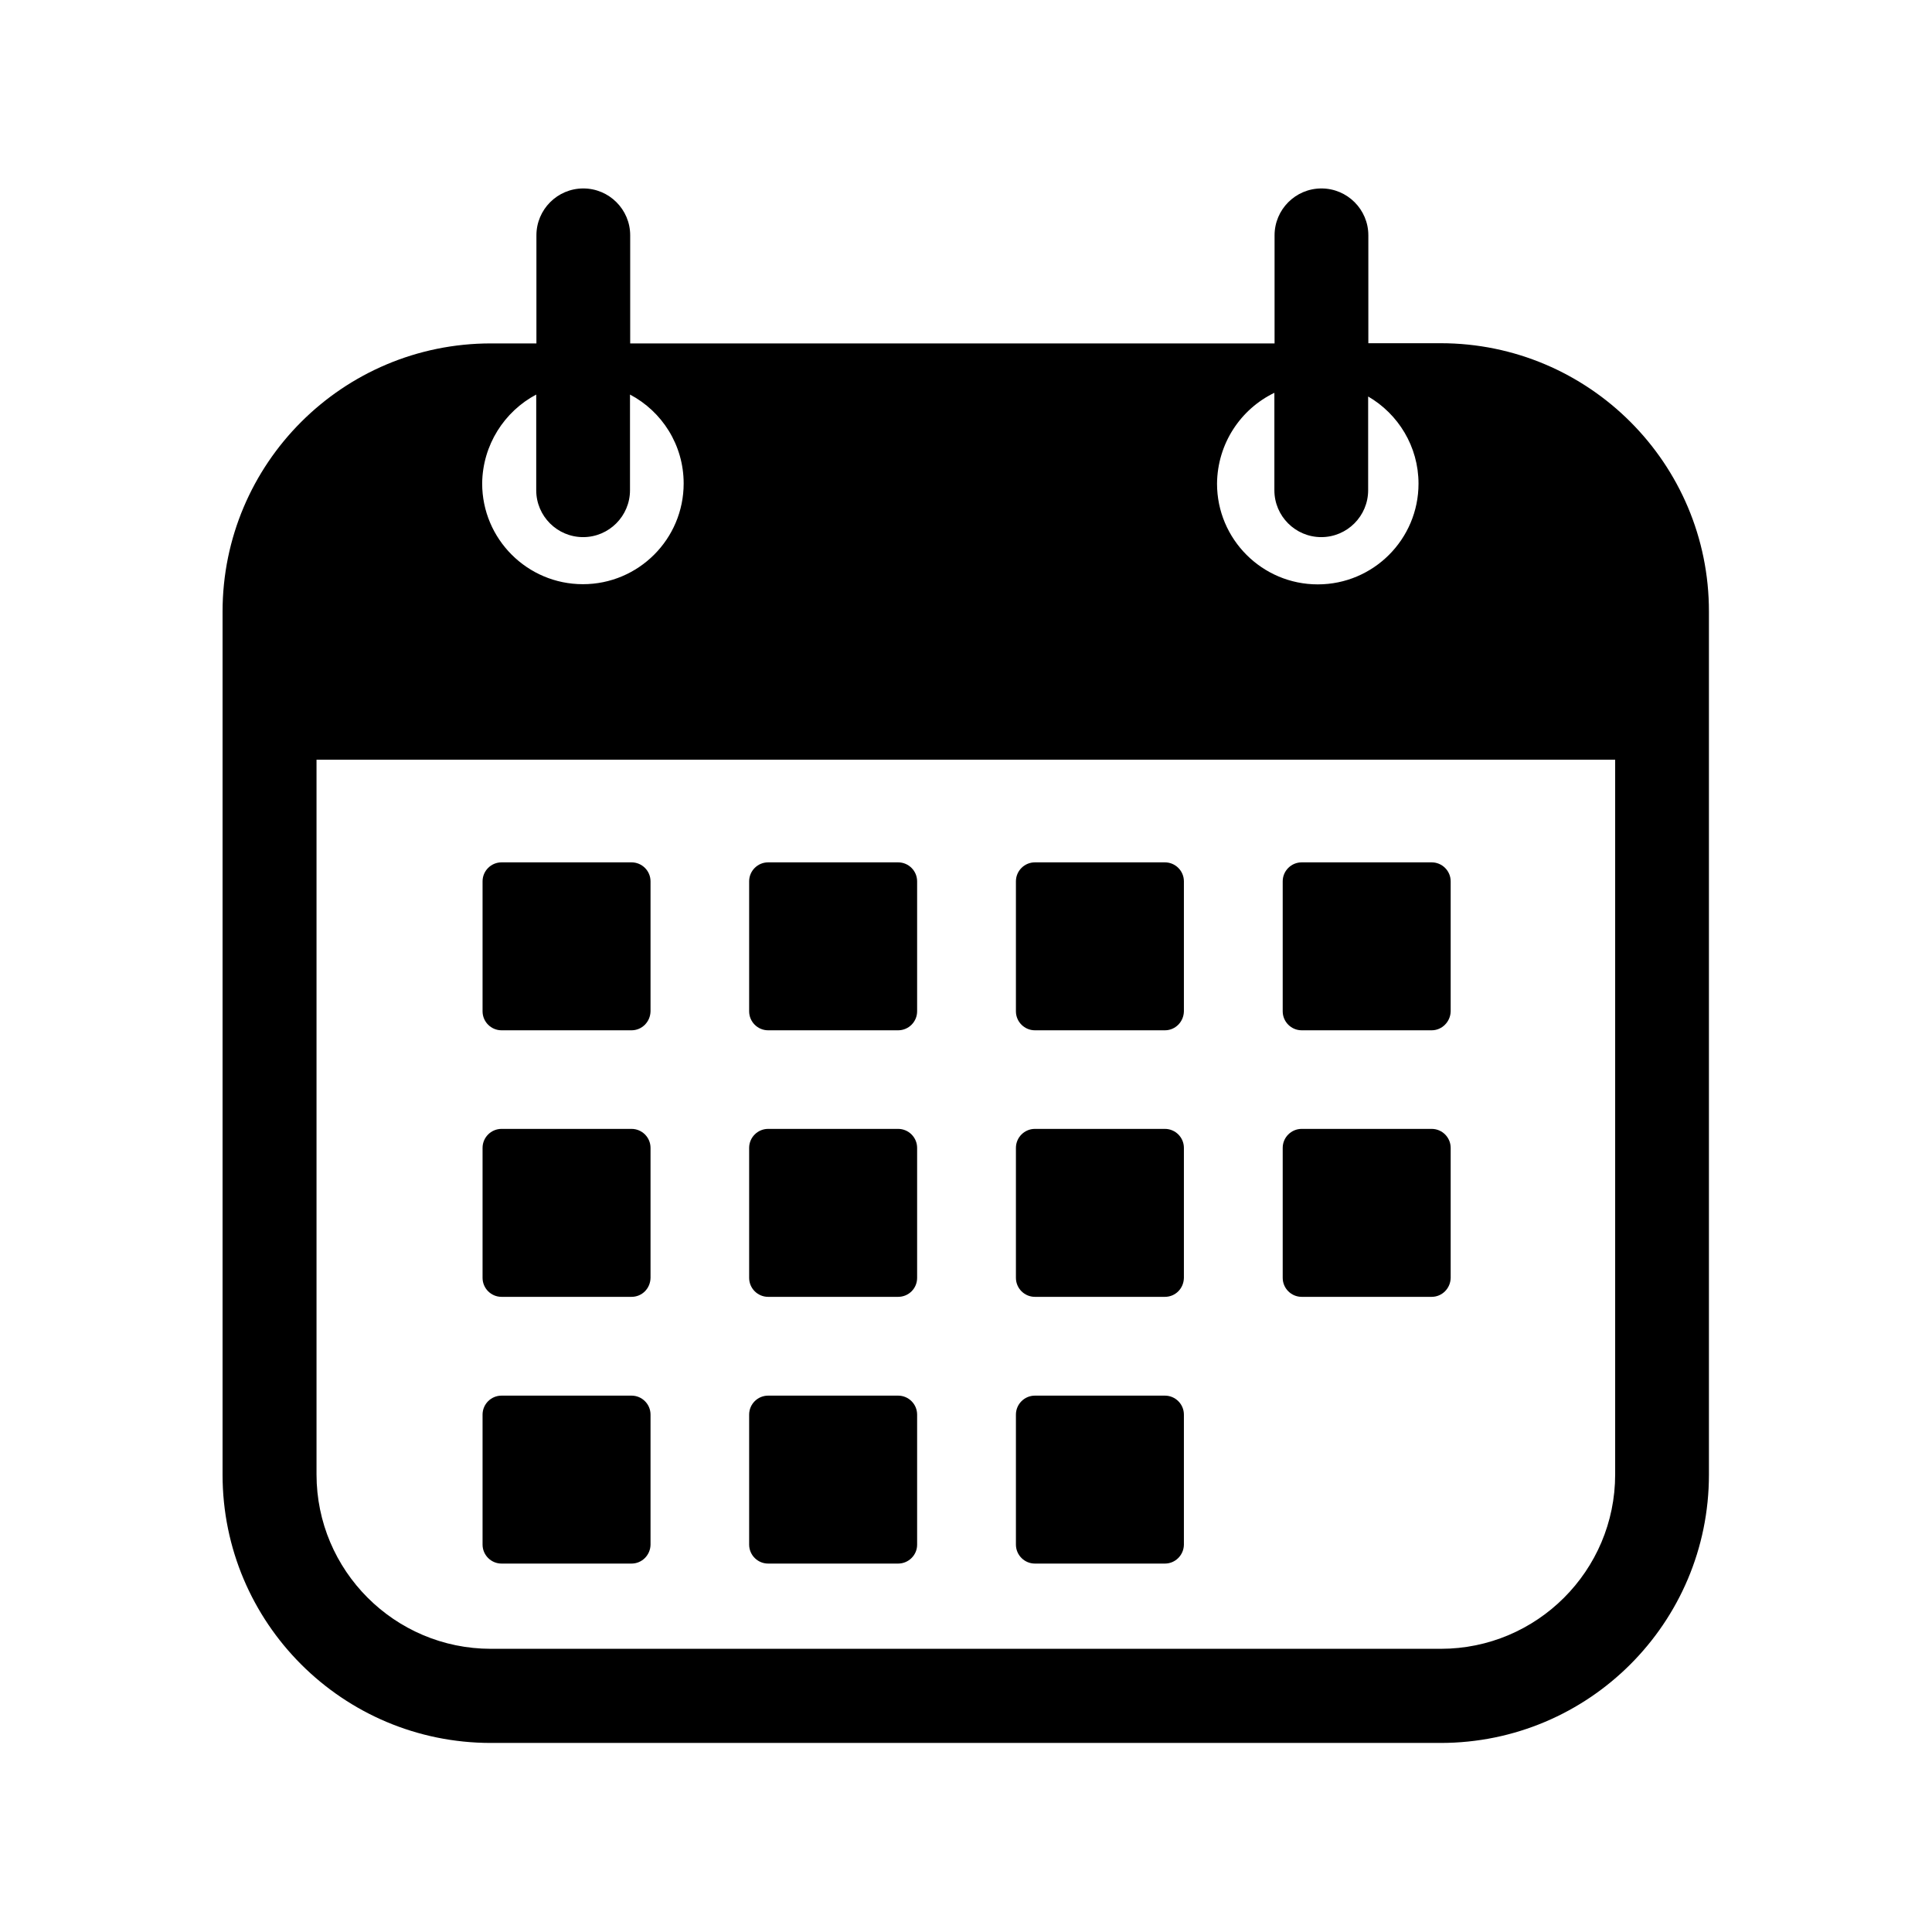 <svg xmlns="http://www.w3.org/2000/svg" xmlns:xlink="http://www.w3.org/1999/xlink" width="1080" zoomAndPan="magnify" viewBox="0 0 810 810" height="1080" preserveAspectRatio="xMidYMid meet" version="1.0"><defs><clipPath id="aac19fab95"><path d="M 93.309 79 L 716.559 79 L 716.559 731 L 93.309 731 Z M 93.309 79 " clip-rule="nonzero"/></clipPath></defs><g clip-path="url(#aac19fab95)"><path fill="#000000" d="M 603.98 143.895 L 573.684 143.895 L 573.684 98.66 C 573.684 87.777 564.828 79.008 554.023 79.008 C 543.141 79.008 534.367 87.859 534.367 98.66 L 534.367 143.977 L 264.211 143.977 L 264.211 98.66 C 264.211 87.777 255.355 79.008 244.555 79.008 C 233.668 79.008 224.895 87.859 224.895 98.66 L 224.895 143.977 L 205.809 143.977 C 143.668 143.977 93.309 194.328 93.309 256.457 L 93.309 618.258 C 93.309 680.387 143.668 730.738 205.809 730.738 L 603.98 730.738 C 666.117 730.738 716.477 680.387 716.477 618.258 L 716.477 256.457 C 716.559 194.328 666.117 143.895 603.98 143.895 Z M 534.289 164.688 L 534.289 205.535 C 534.289 216.418 543.141 225.191 553.945 225.191 C 564.828 225.191 573.602 216.336 573.602 205.535 L 573.602 166.23 C 586.191 173.539 594.719 187.184 594.719 202.773 C 594.719 226.082 575.793 245.004 552.48 245.004 C 529.172 245.004 510.246 226.082 510.246 202.773 C 510.406 185.965 520.152 171.508 534.289 164.688 Z M 224.816 165.418 L 224.816 205.535 C 224.816 216.418 233.668 225.191 244.473 225.191 C 255.355 225.191 264.129 216.336 264.129 205.535 L 264.129 165.418 C 277.531 172.484 286.629 186.531 286.629 202.695 C 286.629 226 267.703 244.926 244.391 244.926 C 221.078 244.926 202.152 226 202.152 202.695 C 202.316 186.531 211.492 172.484 224.816 165.418 Z M 677.164 618.176 C 677.164 658.539 644.348 691.27 604.062 691.27 L 205.809 691.27 C 165.438 691.27 132.703 658.457 132.703 618.176 L 132.703 318.504 L 677.164 318.504 Z M 677.164 618.176 " fill-opacity="1" fill-rule="nonzero"/></g><path fill="#000000" d="M 264.777 431.957 L 210.273 431.957 C 205.891 431.957 202.316 428.383 202.316 423.996 L 202.316 369.504 C 202.316 365.117 205.891 361.547 210.273 361.547 L 264.777 361.547 C 269.164 361.547 272.738 365.117 272.738 369.504 L 272.738 423.996 C 272.656 428.383 269.164 431.957 264.777 431.957 Z M 264.777 431.957 " fill-opacity="1" fill-rule="nonzero"/><path fill="#000000" d="M 264.777 543.707 L 210.273 543.707 C 205.891 543.707 202.316 540.133 202.316 535.746 L 202.316 481.254 C 202.316 476.867 205.891 473.293 210.273 473.293 L 264.777 473.293 C 269.164 473.293 272.738 476.867 272.738 481.254 L 272.738 535.746 C 272.656 540.215 269.164 543.707 264.777 543.707 Z M 264.777 543.707 " fill-opacity="1" fill-rule="nonzero"/><path fill="#000000" d="M 264.777 655.535 L 210.273 655.535 C 205.891 655.535 202.316 651.961 202.316 647.574 L 202.316 593.082 C 202.316 588.695 205.891 585.125 210.273 585.125 L 264.777 585.125 C 269.164 585.125 272.738 588.695 272.738 593.082 L 272.738 647.656 C 272.656 651.961 269.164 655.535 264.777 655.535 Z M 264.777 655.535 " fill-opacity="1" fill-rule="nonzero"/><path fill="#000000" d="M 376.547 431.957 L 322.043 431.957 C 317.656 431.957 314.082 428.383 314.082 423.996 L 314.082 369.504 C 314.082 365.117 317.656 361.547 322.043 361.547 L 376.547 361.547 C 380.934 361.547 384.508 365.117 384.508 369.504 L 384.508 423.996 C 384.508 428.383 380.934 431.957 376.547 431.957 Z M 376.547 431.957 " fill-opacity="1" fill-rule="nonzero"/><path fill="#000000" d="M 376.547 543.707 L 322.043 543.707 C 317.656 543.707 314.082 540.133 314.082 535.746 L 314.082 481.254 C 314.082 476.867 317.656 473.293 322.043 473.293 L 376.547 473.293 C 380.934 473.293 384.508 476.867 384.508 481.254 L 384.508 535.746 C 384.508 540.215 380.934 543.707 376.547 543.707 Z M 376.547 543.707 " fill-opacity="1" fill-rule="nonzero"/><path fill="#000000" d="M 376.547 655.535 L 322.043 655.535 C 317.656 655.535 314.082 651.961 314.082 647.574 L 314.082 593.082 C 314.082 588.695 317.656 585.125 322.043 585.125 L 376.547 585.125 C 380.934 585.125 384.508 588.695 384.508 593.082 L 384.508 647.656 C 384.508 651.961 380.934 655.535 376.547 655.535 Z M 376.547 655.535 " fill-opacity="1" fill-rule="nonzero"/><path fill="#000000" d="M 488.395 431.957 L 433.891 431.957 C 429.504 431.957 425.93 428.383 425.93 423.996 L 425.93 369.504 C 425.93 365.117 429.504 361.547 433.891 361.547 L 488.395 361.547 C 492.781 361.547 496.355 365.117 496.355 369.504 L 496.355 423.996 C 496.273 428.383 492.781 431.957 488.395 431.957 Z M 488.395 431.957 " fill-opacity="1" fill-rule="nonzero"/><path fill="#000000" d="M 488.395 543.707 L 433.891 543.707 C 429.504 543.707 425.93 540.133 425.93 535.746 L 425.93 481.254 C 425.93 476.867 429.504 473.293 433.891 473.293 L 488.395 473.293 C 492.781 473.293 496.355 476.867 496.355 481.254 L 496.355 535.746 C 496.273 540.215 492.781 543.707 488.395 543.707 Z M 488.395 543.707 " fill-opacity="1" fill-rule="nonzero"/><path fill="#000000" d="M 488.395 655.535 L 433.891 655.535 C 429.504 655.535 425.93 651.961 425.93 647.574 L 425.93 593.082 C 425.93 588.695 429.504 585.125 433.891 585.125 L 488.395 585.125 C 492.781 585.125 496.355 588.695 496.355 593.082 L 496.355 647.656 C 496.273 651.961 492.781 655.535 488.395 655.535 Z M 488.395 655.535 " fill-opacity="1" fill-rule="nonzero"/><path fill="#000000" d="M 600.242 431.957 L 545.742 431.957 C 541.355 431.957 537.781 428.383 537.781 423.996 L 537.781 369.504 C 537.781 365.117 541.355 361.547 545.742 361.547 L 600.242 361.547 C 604.629 361.547 608.203 365.117 608.203 369.504 L 608.203 423.996 C 608.121 428.383 604.547 431.957 600.242 431.957 Z M 600.242 431.957 " fill-opacity="1" fill-rule="nonzero"/><path fill="#000000" d="M 600.242 543.707 L 545.742 543.707 C 541.355 543.707 537.781 540.133 537.781 535.746 L 537.781 481.254 C 537.781 476.867 541.355 473.293 545.742 473.293 L 600.242 473.293 C 604.629 473.293 608.203 476.867 608.203 481.254 L 608.203 535.746 C 608.121 540.215 604.547 543.707 600.242 543.707 Z M 600.242 543.707 " fill-opacity="1" fill-rule="nonzero"/></svg>